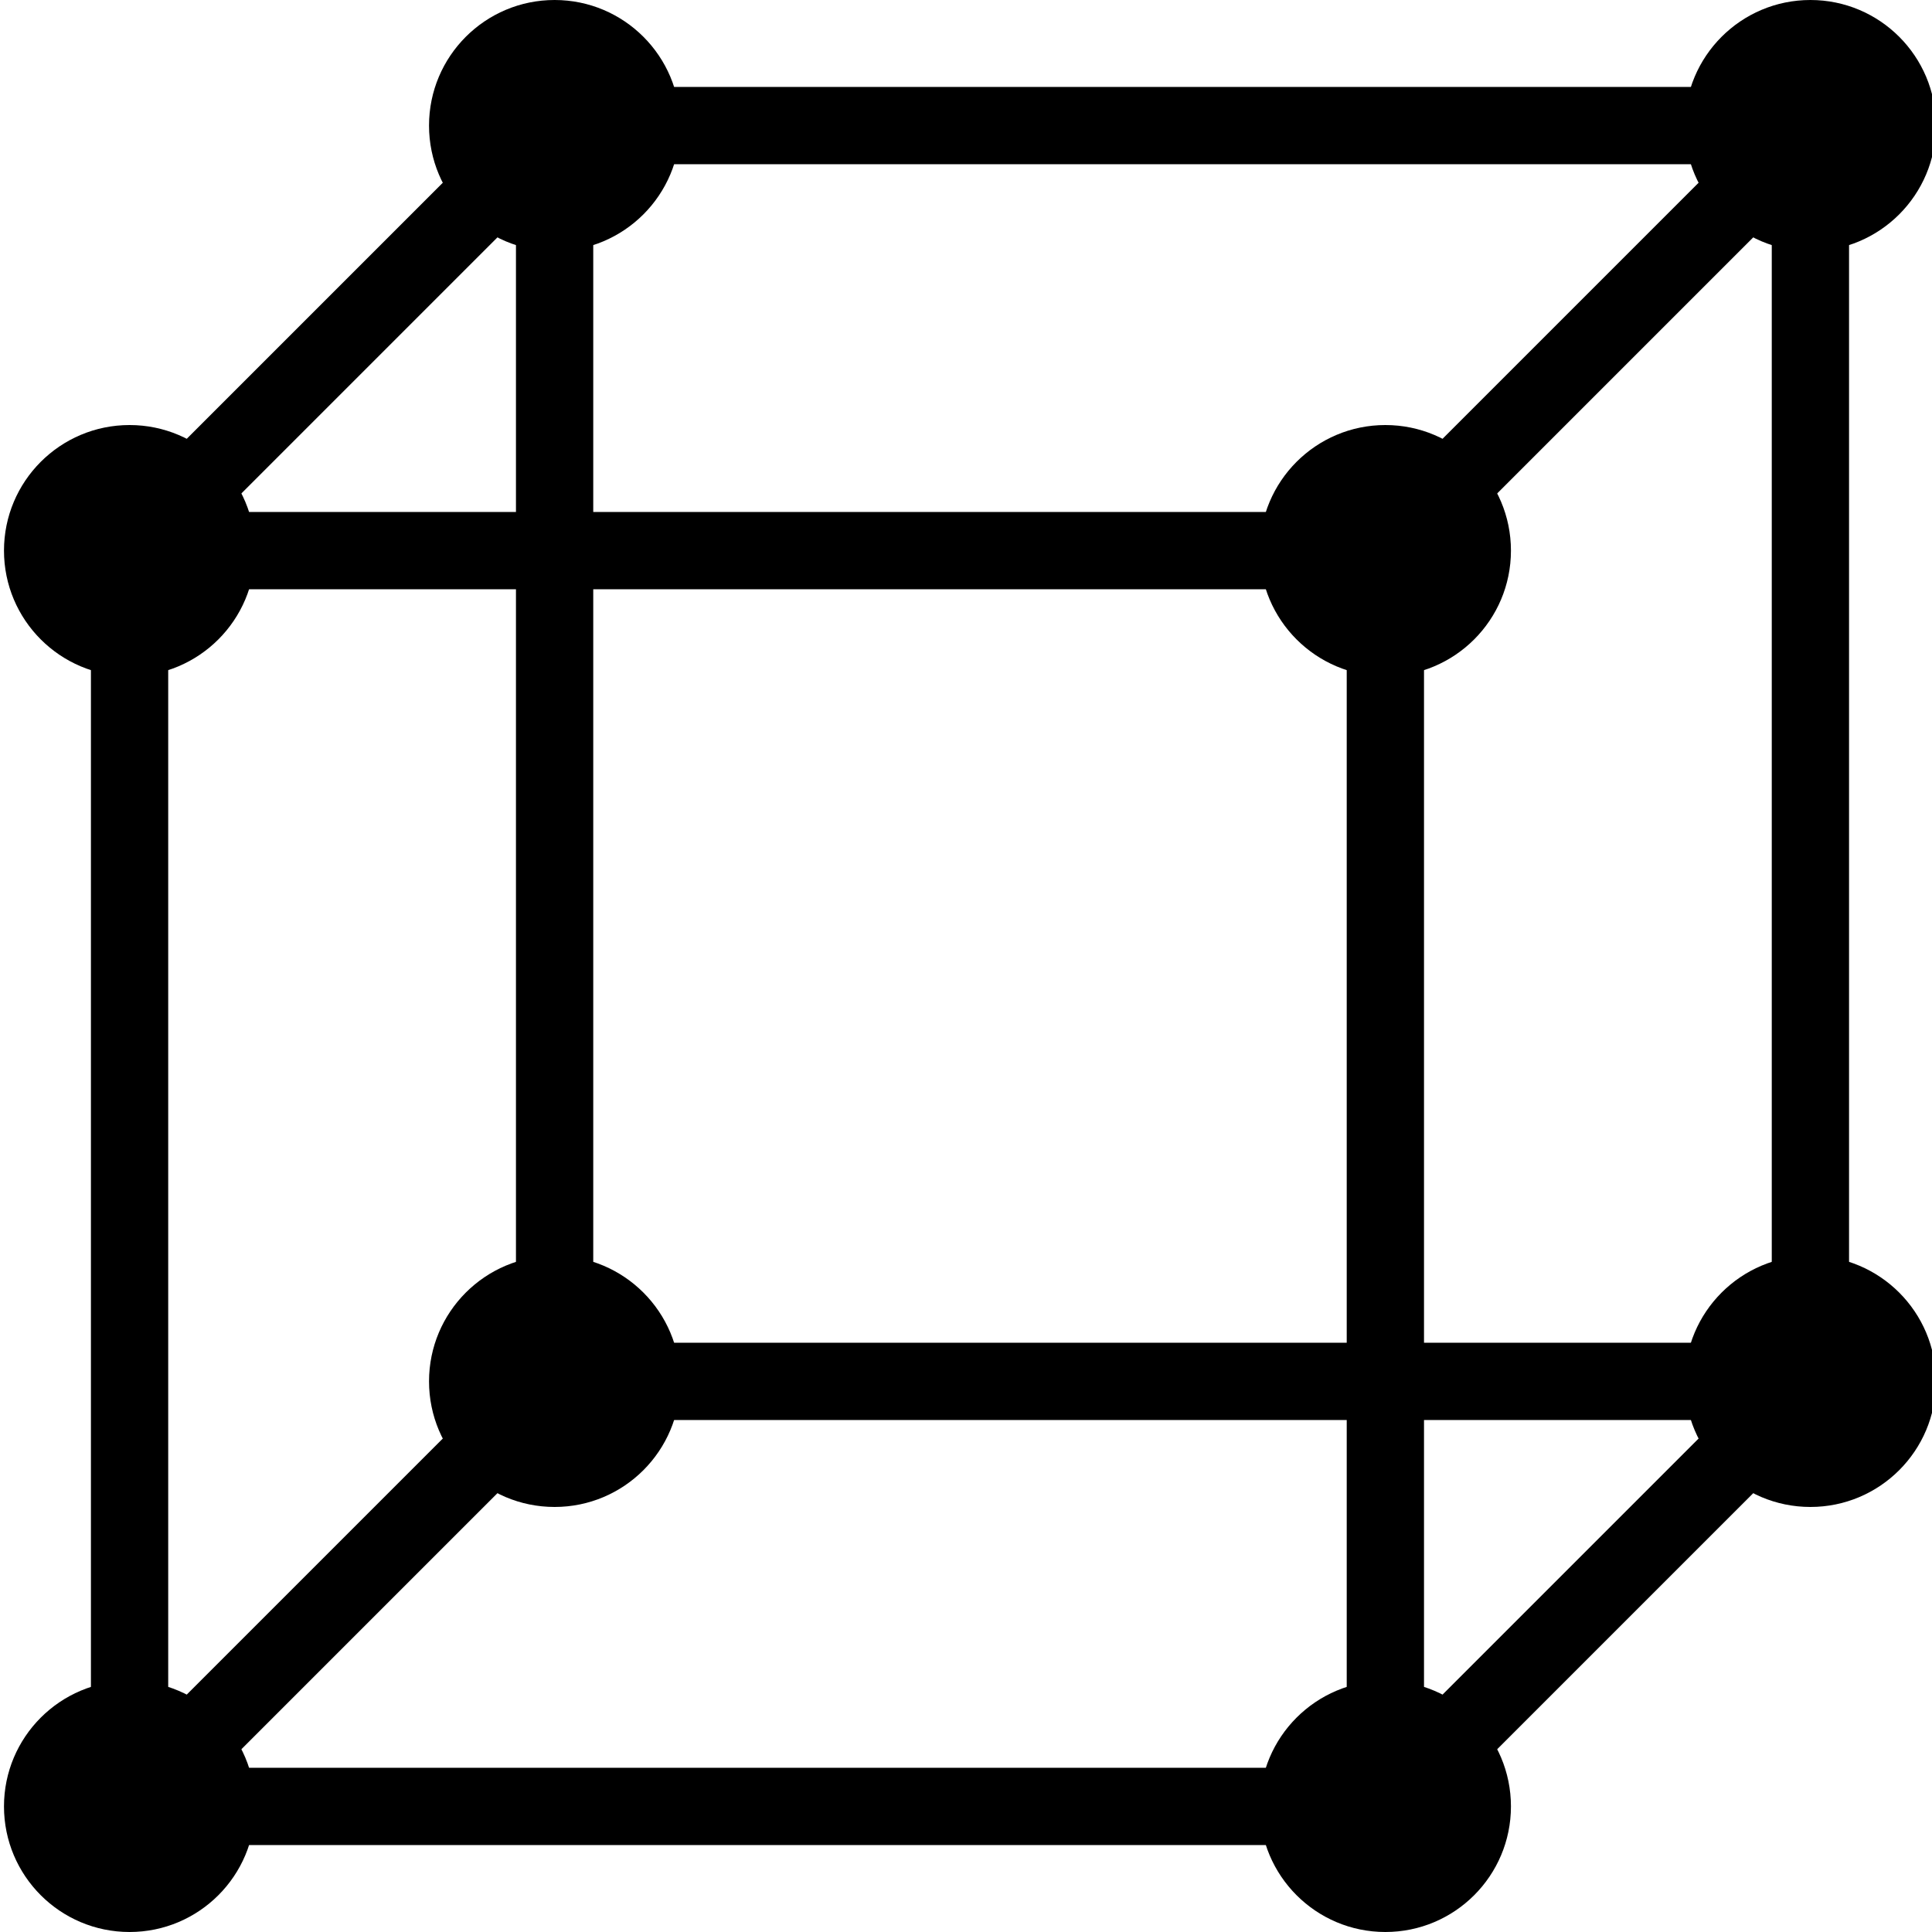 <?xml version="1.0" encoding="utf-8"?>
<svg xmlns="http://www.w3.org/2000/svg" width="32" height="32">

<g transform="scale(1, -1), translate(18.146 -32)">
  <rect x="-16" y="2.08" width="20.8" height="20.8" stroke-width="1.28" stroke="#000" fill="none" />
  <circle cx="4.8" cy="22.88" r="2.08"/>
  <circle cx="4.8" cy="2.08" r="2.08"/>
  <circle cx="-16" cy="2.08" r="2.08"/>
  <circle cx="-16" cy="22.88" r="2.08"/>
  <line x1="4.8" y1="2.08" x2="11.84" y2="9.12" stroke-width="1.28" stroke="#000" />
  <line x1="-16" y1="2.08" x2="-8.96" y2="9.12" stroke-width="1.28" stroke="#000" />
  <line x1="-16" y1="22.88" x2="-8.96" y2="29.92" stroke-width="1.28" stroke="#000" />
  <line x1="4.8" y1="22.88" x2="11.84" y2="29.92" stroke-width="1.28" stroke="#000" />
  <rect x="-8.96" y="9.12" width="20.8" height="20.8" stroke-width="1.28" stroke="#000" fill="none" />
  <circle cx="11.84" cy="29.92" r="2.08"/>
  <circle cx="11.84" cy="9.12" r="2.08"/>
  <circle cx="-8.96" cy="9.12" r="2.08"/>
  <circle cx="-8.96" cy="29.92" r="2.08"/>
 </g>
</svg>